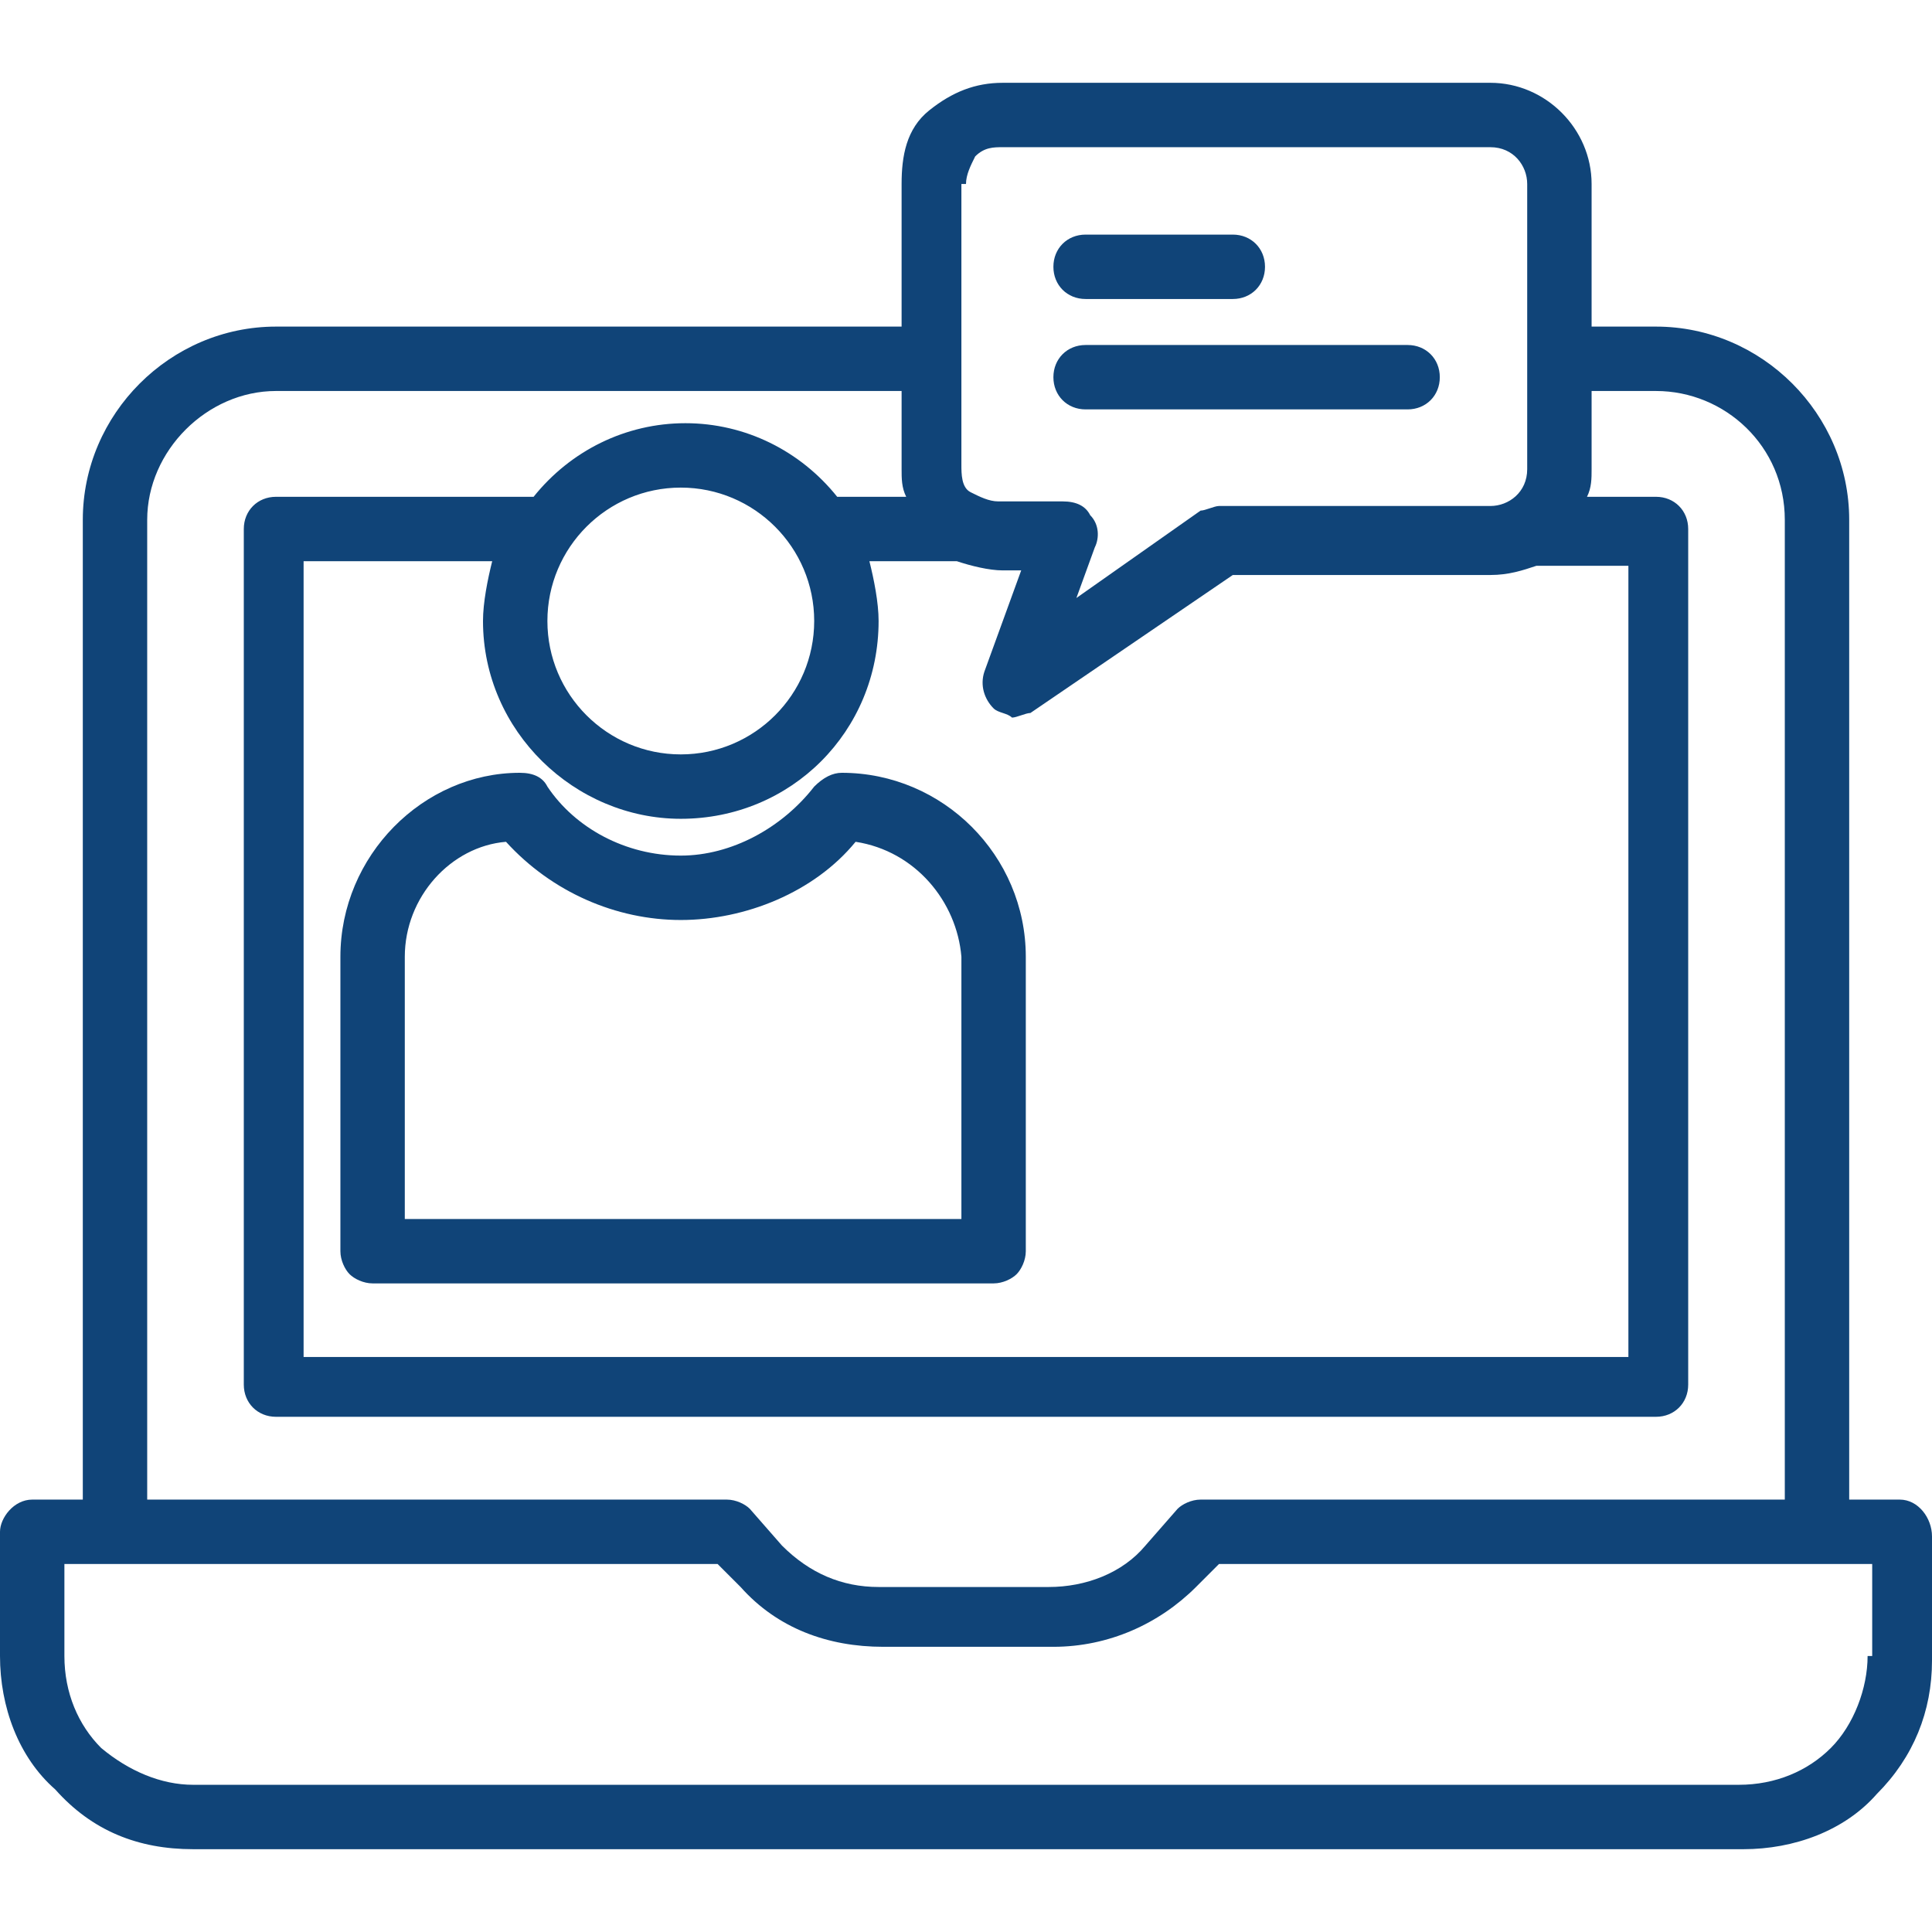 <?xml version="1.0" encoding="utf-8"?>
<!-- Generator: Adobe Illustrator 24.0.2, SVG Export Plug-In . SVG Version: 6.00 Build 0)  -->
<svg version="1.1" id="Layer_1" xmlns="http://www.w3.org/2000/svg" xmlns:xlink="http://www.w3.org/1999/xlink" x="0px" y="0px"
	 viewBox="0 0 42 42" style="enable-background:new 0 0 42 42;" xml:space="preserve">
<style type="text/css">
	.st0{fill:#FC6A55;}
	.st1{stroke:#FFFFFF;stroke-width:0.25;stroke-miterlimit:10;}
	.st2{fill:#656D7A;}
	.st3{fill:#FFFFFF;}
	.st4{filter:url(#Adobe_OpacityMaskFilter);}
	.st5{fill-rule:evenodd;clip-rule:evenodd;fill:#FFFFFF;}
	.st6{mask:url(#mask-2_8_);fill-rule:evenodd;clip-rule:evenodd;}
	.st7{filter:url(#Adobe_OpacityMaskFilter_1_);}
	.st8{mask:url(#mask-2_7_);fill-rule:evenodd;clip-rule:evenodd;}
	.st9{filter:url(#Adobe_OpacityMaskFilter_2_);}
	.st10{mask:url(#mask-2_6_);fill-rule:evenodd;clip-rule:evenodd;}
	.st11{filter:url(#Adobe_OpacityMaskFilter_3_);}
	.st12{mask:url(#mask-2_5_);fill-rule:evenodd;clip-rule:evenodd;}
	.st13{filter:url(#Adobe_OpacityMaskFilter_4_);}
	.st14{mask:url(#mask-2_2_);fill:none;stroke:#000000;stroke-width:2;}
	.st15{fill:#434343;}
	.st16{fill:#434343;stroke:#F9F9F9;stroke-width:0.25;stroke-miterlimit:10;}
	.st17{fill:none;stroke:#FC6A55;stroke-width:0.5;stroke-miterlimit:10;}
	.st18{fill:none;stroke:#FC6A55;stroke-width:0.75;stroke-miterlimit:10;}
	.st19{fill:#FC6A55;stroke:#FC6A55;stroke-width:0.5;stroke-miterlimit:10;}
	.st20{opacity:0.153;fill:url(#Path_146_);enable-background:new    ;}
	.st21{opacity:0.1;fill:#590BB2;enable-background:new    ;}
	.st22{fill:#8E8CA8;}
	.st23{fill:#F5F4F9;}
	.st24{fill:#FFD5B8;}
	.st25{fill:#FC8473;}
	.st26{fill:#1C3475;}
	.st27{fill:#DDD9E4;}
	.st28{fill:#828FB3;}
	.st29{opacity:7.584635e-02;fill:url(#Path_147_);enable-background:new    ;}
	.st30{fill:#FFBE92;}
	.st31{fill:#FB8E7F;}
	.st32{fill:#FDB1A6;}
	.st33{fill:#FC806F;}
	.st34{fill:#FFE783;}
	.st35{fill:#104478;}
	.st36{fill:none;stroke:#FFFFFF;stroke-miterlimit:10;}
	.st37{fill:none;stroke:#FC6A55;stroke-miterlimit:10;}
	.st38{fill:none;stroke:#000000;stroke-width:0.15;stroke-miterlimit:10;}
	.st39{opacity:0.1;fill:url(#Path_148_);enable-background:new    ;}
	.st40{opacity:0.1;fill:url(#Path_149_);enable-background:new    ;}
</style>
<g>
	<path class="st35" d="M41.3,32.6h-1.1V11.3c0-2.3-1.9-4.2-4.2-4.2h-1.4V4c0-1.2-1-2.2-2.2-2.2H21.8c-0.6,0-1.1,0.2-1.6,0.6
		s-0.6,1-0.6,1.6v3.1H6c-2.3,0-4.2,1.9-4.2,4.2v21.3H0.7C0.3,32.6,0,33,0,33.3V36c0,1.1,0.4,2.2,1.2,2.9C2,39.8,3,40.2,4.2,40.2
		h33.7c1.1,0,2.2-0.4,2.9-1.2c0.8-0.8,1.2-1.8,1.2-2.9v-2.7C42,33,41.7,32.6,41.3,32.6z M14.8,17.8c2.4,0,4.3-1.9,4.3-4.3
		c0-0.4-0.1-0.9-0.2-1.3h1.9c0.3,0.1,0.7,0.2,1,0.2h0.4l-0.8,2.2c-0.1,0.3,0,0.6,0.2,0.8c0.1,0.1,0.3,0.1,0.4,0.2
		c0.1,0,0.3-0.1,0.4-0.1l4.4-3h5.6v0c0.4,0,0.7-0.1,1-0.2h2v17.2H6.6V12.2h4.1c-0.1,0.4-0.2,0.9-0.2,1.3
		C10.5,15.9,12.5,17.8,14.8,17.8z M11.9,13.5c0-1.6,1.3-2.9,2.9-2.9c1.6,0,2.9,1.3,2.9,2.9c0,1.6-1.3,2.9-2.9,2.9
		C13.2,16.4,11.9,15.1,11.9,13.5z M21,4c0-0.2,0.1-0.4,0.2-0.6c0.2-0.2,0.4-0.2,0.6-0.2h10.6c0.5,0,0.8,0.4,0.8,0.8v6.2
		c0,0.5-0.4,0.8-0.8,0.8h-5.9c-0.1,0-0.3,0.1-0.4,0.1L23.4,13l0.4-1.1c0.1-0.2,0.1-0.5-0.1-0.7c-0.1-0.2-0.3-0.3-0.6-0.3h-1.4
		c-0.2,0-0.4-0.1-0.6-0.2c-0.2-0.1-0.2-0.4-0.2-0.6V4z M3.2,11.3c0-1.5,1.3-2.8,2.8-2.8h13.6v1.7c0,0.2,0,0.4,0.1,0.6h-1.5
		c-0.8-1-2-1.6-3.3-1.6s-2.5,0.6-3.3,1.6H6c-0.4,0-0.7,0.3-0.7,0.7v18.6c0,0.4,0.3,0.7,0.7,0.7H36c0.4,0,0.7-0.3,0.7-0.7V11.5
		c0-0.4-0.3-0.7-0.7-0.7h-1.5c0.1-0.2,0.1-0.4,0.1-0.6V8.5H36c1.5,0,2.8,1.2,2.8,2.8v21.3H26.1c-0.2,0-0.4,0.1-0.5,0.2l-0.7,0.8
		c-0.5,0.6-1.3,0.9-2.1,0.9h-3.7c-0.8,0-1.5-0.3-2.1-0.9l-0.7-0.8c-0.1-0.1-0.3-0.2-0.5-0.2H3.2V11.3z M40.6,36c0,0.7-0.3,1.5-0.8,2
		c-0.5,0.5-1.2,0.8-2,0.8H4.2c-0.7,0-1.4-0.3-2-0.8c-0.5-0.5-0.8-1.2-0.8-2v-2h14.2l0.5,0.5c0.8,0.9,1.9,1.3,3.1,1.3h3.7
		c1.2,0,2.3-0.5,3.1-1.3l0.5-0.5h14.2V36z"/>
	<path class="st35" d="M7.4,20.8v6.4c0,0.2,0.1,0.4,0.2,0.5c0.1,0.1,0.3,0.2,0.5,0.2h13.5c0.2,0,0.4-0.1,0.5-0.2
		c0.1-0.1,0.2-0.3,0.2-0.5v-6.4c0-2.2-1.8-4-4-4c-0.2,0-0.4,0.1-0.6,0.3c-0.7,0.9-1.8,1.5-2.9,1.5c-1.2,0-2.3-0.6-2.9-1.5
		c-0.1-0.2-0.3-0.3-0.6-0.3C9.2,16.8,7.4,18.6,7.4,20.8z M8.8,20.8c0-1.3,1-2.4,2.2-2.5c1,1.1,2.4,1.7,3.8,1.7s2.9-0.6,3.8-1.7
		c1.3,0.2,2.2,1.3,2.3,2.5v5.7H8.8V20.8z"/>
	<path class="st35" d="M23.6,6.5h3.2c0.4,0,0.7-0.3,0.7-0.7s-0.3-0.7-0.7-0.7h-3.2c-0.4,0-0.7,0.3-0.7,0.7S23.2,6.5,23.6,6.5z"/>
	<path class="st35" d="M23.6,8.9h7c0.4,0,0.7-0.3,0.7-0.7c0-0.4-0.3-0.7-0.7-0.7h-7c-0.4,0-0.7,0.3-0.7,0.7
		C22.9,8.6,23.2,8.9,23.6,8.9z"/>
</g>
</svg>
